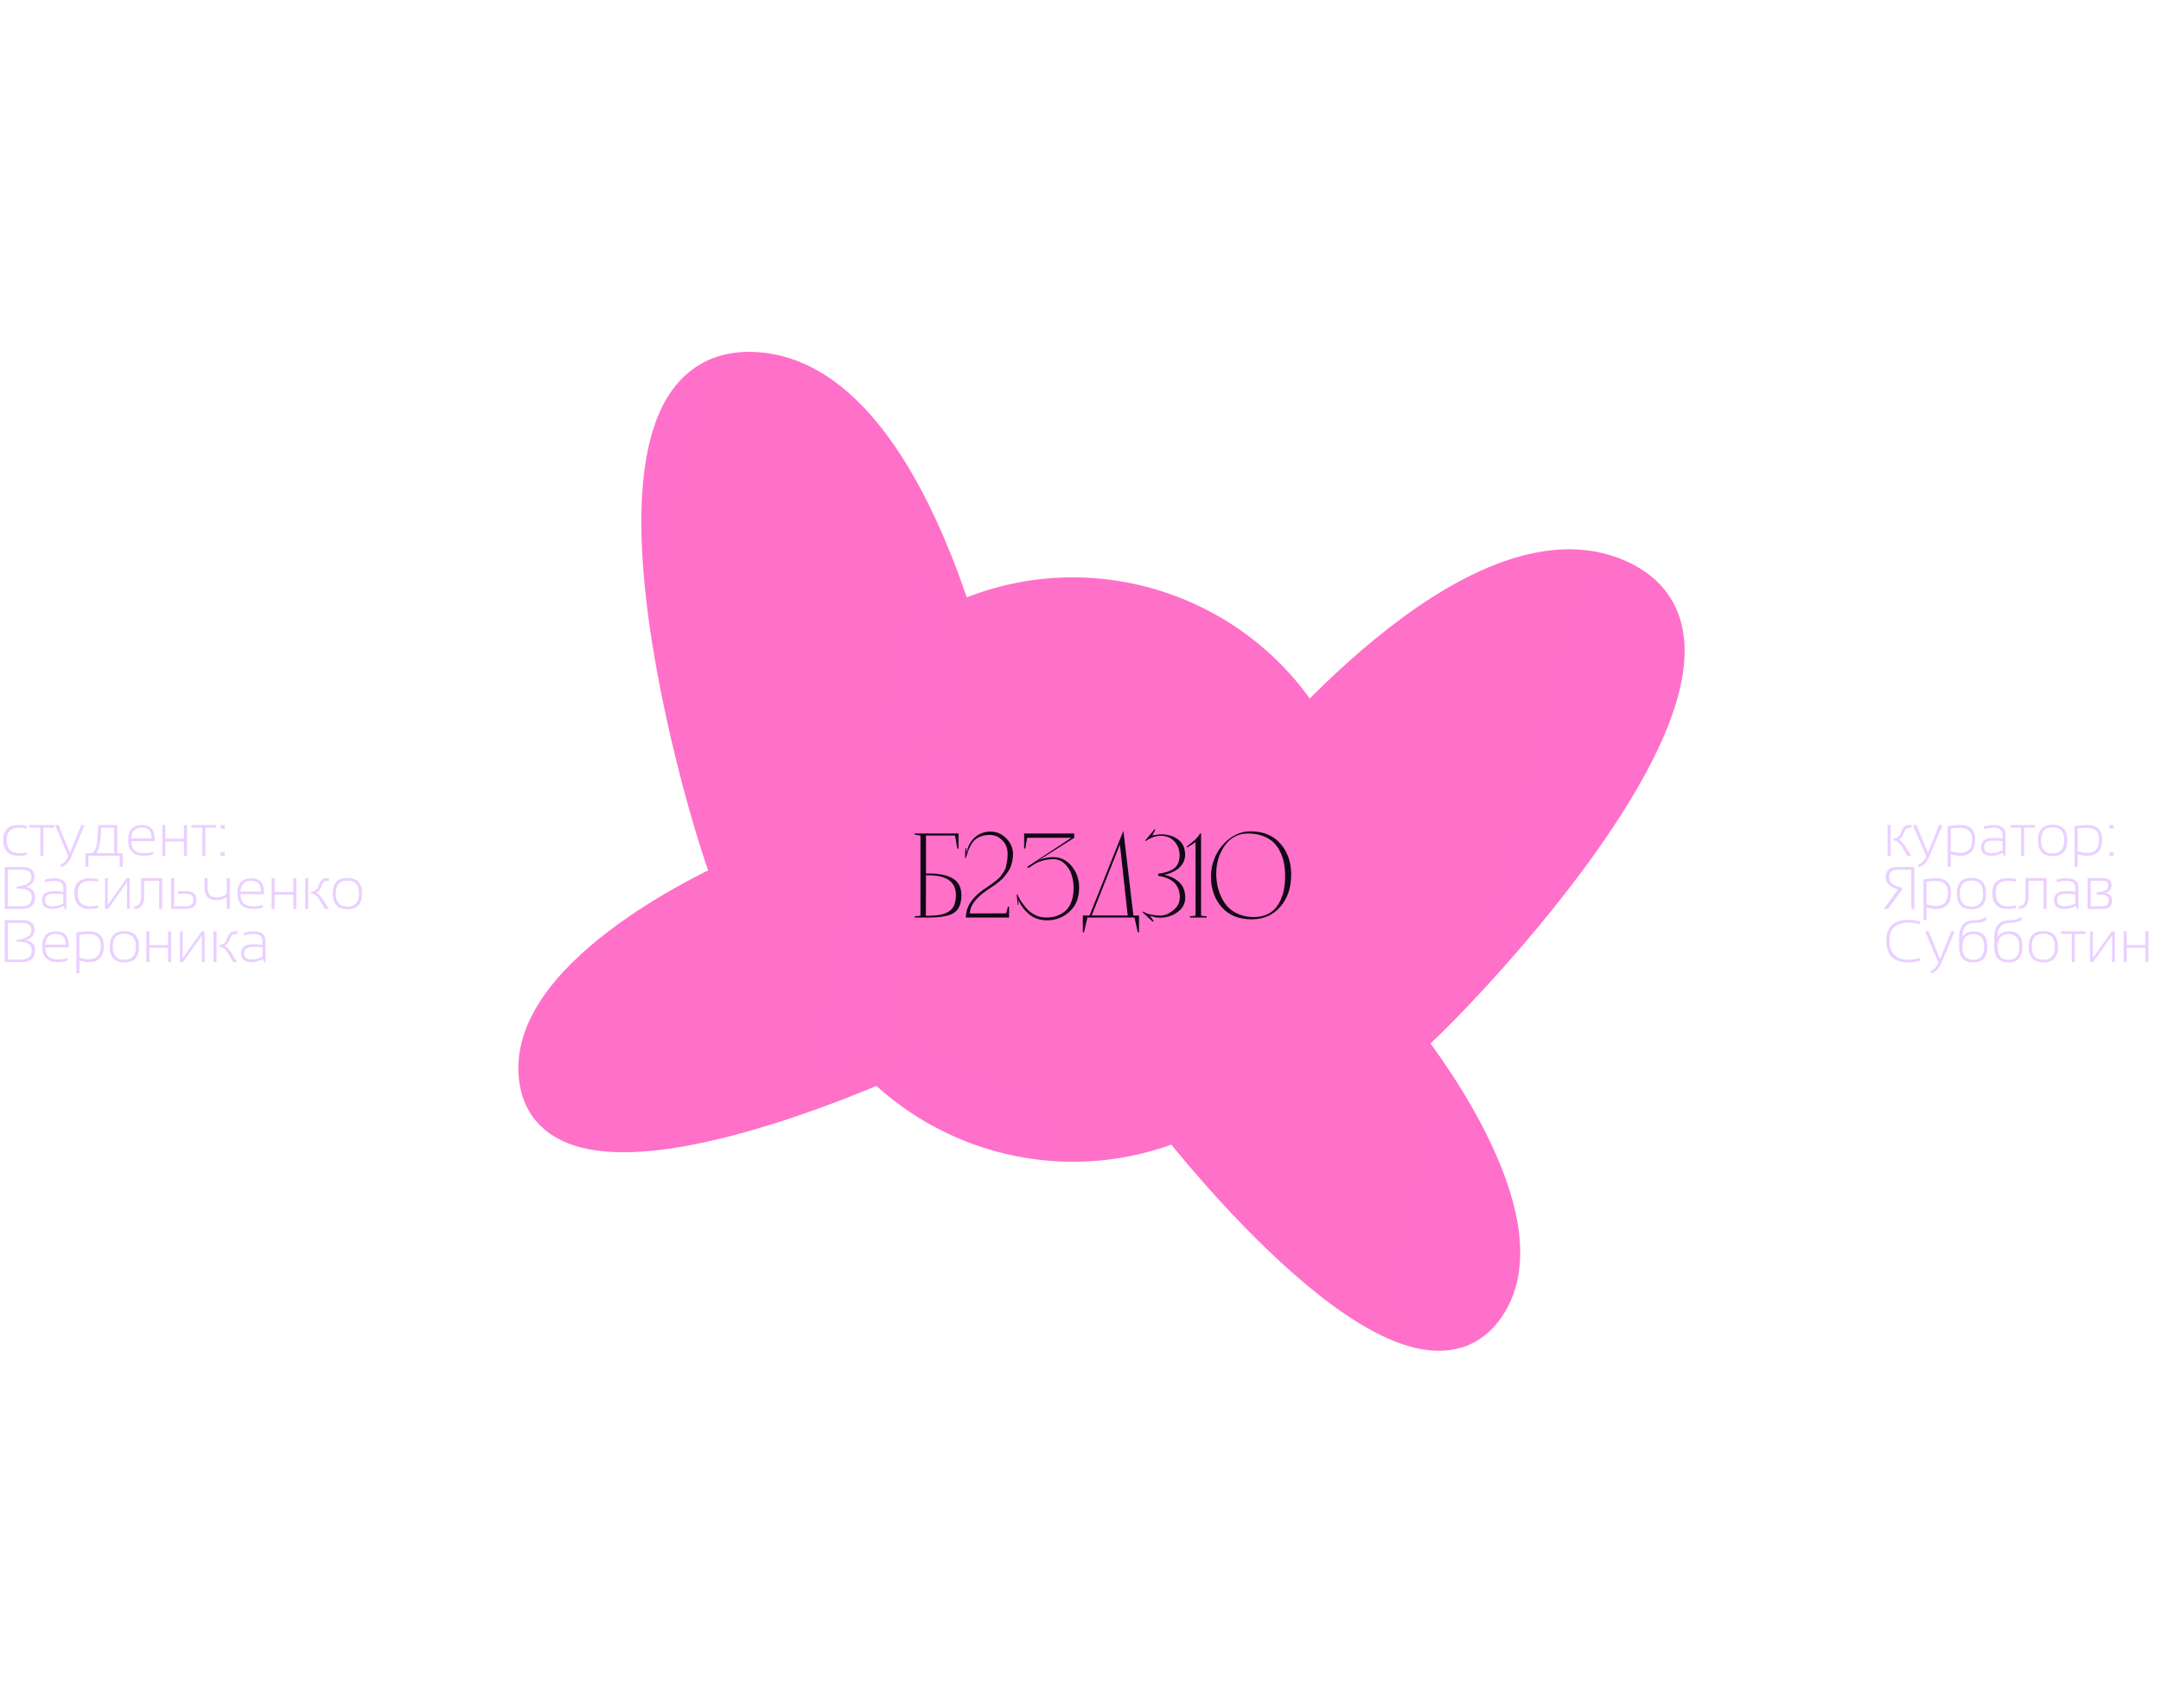 <svg width="1260" height="996" viewBox="0 0 1260 996" fill="none" xmlns="http://www.w3.org/2000/svg">
<circle cx="625.56" cy="507.024" r="152.843" transform="rotate(-24.294 625.56 507.024)" fill="#FF71C9" stroke="url(#paint0_linear_20_90)" stroke-width="35"/>
<path d="M440.318 215.258C533.594 220.364 571.818 415.076 571.818 415.076L520.274 618.267C520.274 618.267 322.15 709.138 312.556 628.489C305.116 565.955 424.44 513.045 425.875 512.411C422.534 513.415 324.469 208.918 440.318 215.258Z" fill="url(#paint1_linear_20_90)"/>
<path d="M571.818 415.076C571.818 415.076 533.594 220.364 440.318 215.258C324.312 208.909 422.801 514.243 425.888 512.405M571.818 415.076C524.462 446.753 428.976 510.567 425.888 512.405M571.818 415.076L520.274 618.267C520.274 618.267 322.15 709.138 312.556 628.489C305.071 565.577 425.888 512.405 425.888 512.405" stroke="url(#paint2_linear_20_90)" stroke-width="20"/>
<path d="M944.194 336.377C859.028 297.994 735.504 453.286 735.504 453.286L687.781 657.409C687.781 657.409 821.88 829.246 867.505 762.055C902.882 709.956 821.282 608.079 820.299 606.855C822.804 609.284 1049.97 384.049 944.194 336.377Z" fill="url(#paint3_linear_20_90)"/>
<path d="M735.504 453.286C735.504 453.286 859.028 297.994 944.194 336.377C1050.11 384.114 822.186 609.896 820.29 606.844M735.504 453.286C762.976 503.2 818.394 603.791 820.29 606.844M735.504 453.286L687.781 657.409C687.781 657.409 821.88 829.246 867.505 762.055C903.096 709.64 820.29 606.844 820.29 606.844" stroke="url(#paint4_linear_20_90)" stroke-width="20"/>
<path d="M15.723 498.488C14.242 498.83 12.646 499.001 10.938 499.001C4.899 499.001 1.88 495.896 1.88 489.687C1.88 483.933 4.899 481.057 10.938 481.057C12.646 481.057 14.242 481.228 15.723 481.569V483.107C14.128 482.766 12.589 482.595 11.108 482.595C6.266 482.595 3.845 484.959 3.845 489.687C3.845 494.871 6.266 497.463 11.108 497.463C12.589 497.463 14.128 497.292 15.723 496.95V498.488ZM31.633 481.057V482.595H25.31V499.001H23.516V482.595H17.192V481.057H31.633ZM32.078 481.057H34.145L40.81 497.258L47.373 481.057H49.355L41.562 499.531C40.241 502.789 38.258 504.823 35.615 505.632L35.085 504.196C37.159 503.444 38.743 501.804 39.836 499.274L32.078 481.057ZM56.191 497.463H66.599V482.595H58.909C58.909 489.647 58.003 494.603 56.191 497.463ZM49.8 505.495V497.463H52.944C55.724 497.463 57.114 492.507 57.114 482.595V481.057H68.394V497.463H71.555V505.495H69.761V499.001H51.577V505.495H49.8ZM82.8 481.057C87.711 481.057 90.166 483.774 90.166 489.208C90.166 489.596 90.155 490 90.132 490.422H76.511C76.511 495.116 78.995 497.463 83.962 497.463C86.002 497.463 87.813 497.178 89.397 496.608V498.146C87.813 498.716 86.002 499.001 83.962 499.001C77.799 499.001 74.717 495.942 74.717 489.824C74.717 483.979 77.411 481.057 82.8 481.057ZM76.511 488.815H88.44C88.372 484.646 86.492 482.561 82.8 482.561C78.813 482.561 76.716 484.646 76.511 488.815ZM94.609 499.001V481.057H96.404V489.089H107.256V481.057H109.05V499.001H107.256V490.627H96.404V499.001H94.609ZM126.072 481.057V482.595H119.749V499.001H117.954V482.595H111.631V481.057H126.072ZM130.959 481.057V483.193H128.652V481.057H130.959ZM130.959 496.865V499.001H128.652V496.865H130.959ZM2.734 530.001V505.562H13.159C17.808 505.562 20.132 507.459 20.132 511.253C20.132 514.033 18.446 516.021 15.073 517.218C18.651 517.822 20.439 519.73 20.439 522.943C20.439 527.648 17.893 530.001 12.8 530.001H2.734ZM12.612 528.463C16.554 528.463 18.525 526.64 18.525 522.994C18.525 519.77 16.059 518.158 11.126 518.158H9.758V516.944C15.455 516.432 18.303 514.575 18.303 511.373C18.303 508.525 16.549 507.101 13.04 507.101H4.529V528.463H12.612ZM24.439 524.925C24.439 521.359 26.808 519.576 31.548 519.576C33.223 519.576 35.011 519.69 36.914 519.918V517.713C36.914 514.968 35.188 513.595 31.736 513.595C29.89 513.595 27.999 513.88 26.062 514.449V512.911C27.999 512.341 29.89 512.057 31.736 512.057C36.384 512.057 38.709 513.914 38.709 517.628V530.001H37.615L37.205 528.224C34.96 529.409 32.784 530.001 30.676 530.001C26.518 530.001 24.439 528.309 24.439 524.925ZM31.548 521.114C28.005 521.114 26.233 522.368 26.233 524.874C26.233 527.267 27.714 528.463 30.676 528.463C32.864 528.463 34.943 527.882 36.914 526.72V521.456C35.011 521.228 33.223 521.114 31.548 521.114ZM57.183 529.488C55.702 529.83 54.106 530.001 52.398 530.001C46.359 530.001 43.34 526.896 43.34 520.687C43.34 514.933 46.359 512.057 52.398 512.057C54.106 512.057 55.702 512.228 57.183 512.569V514.107C55.588 513.766 54.05 513.595 52.568 513.595C47.726 513.595 45.305 515.959 45.305 520.687C45.305 525.871 47.726 528.463 52.568 528.463C54.05 528.463 55.588 528.292 57.183 527.95V529.488ZM74.033 530.001V514.415L63.01 530.001H61.216V512.057H62.839V527.643L73.862 512.057H75.657V530.001H74.033ZM78.237 528.463C80.938 528.463 82.288 526.583 82.288 522.823V512.057H94.592V530.001H92.798V513.595H84.082V522.823C84.082 527.608 82.134 530.001 78.237 530.001V528.463ZM101.531 512.057V528.412H108.503C111.329 528.412 112.742 527.107 112.742 524.498C112.742 522.254 111.306 521.131 108.435 521.131H103.855V519.593H108.418C112.52 519.593 114.57 521.279 114.57 524.652C114.57 528.218 112.588 530.001 108.623 530.001H99.736V512.057H101.531ZM134.019 512.057V530.001H132.224V522.926C130.561 524.225 128.573 524.874 126.26 524.874C121.6 524.874 119.27 522.533 119.27 517.85V512.057H121.064V517.901C121.064 521.479 122.825 523.268 126.345 523.268C128.84 523.268 130.8 522.51 132.224 520.995V512.057H134.019ZM146.545 512.057C151.456 512.057 153.911 514.774 153.911 520.208C153.911 520.596 153.9 521 153.877 521.422H140.256C140.256 526.116 142.74 528.463 147.708 528.463C149.747 528.463 151.558 528.178 153.142 527.608V529.146C151.558 529.716 149.747 530.001 147.708 530.001C141.544 530.001 138.462 526.942 138.462 520.824C138.462 514.979 141.156 512.057 146.545 512.057ZM140.256 519.815H152.185C152.117 515.646 150.237 513.561 146.545 513.561C142.558 513.561 140.461 515.646 140.256 519.815ZM158.354 530.001V512.057H160.149V520.089H171.001V512.057H172.795V530.001H171.001V521.627H160.149V530.001H158.354ZM179.734 512.057V530.001H177.939V512.057H179.734ZM189.475 530.001L186.963 525.797C185.277 522.641 183.42 521.063 181.392 521.063V519.986C183.556 519.986 185.055 518.665 185.886 516.021C186.729 513.378 188.279 512.057 190.535 512.057H191.851V513.595H190.5C189.156 513.595 188.136 514.632 187.441 516.705C186.746 518.767 185.687 520.021 184.263 520.465C185.493 520.818 187.048 522.493 188.928 525.489L191.765 530.001H189.475ZM194.004 521.029C194.004 514.933 196.852 511.886 202.549 511.886C208.245 511.886 211.094 514.933 211.094 521.029C211.094 527.124 208.245 530.172 202.549 530.172C196.875 530.172 194.027 527.124 194.004 521.029ZM195.798 520.96C195.798 526.076 198.049 528.634 202.549 528.634C207.049 528.634 209.299 526.076 209.299 520.96C209.299 515.936 207.049 513.424 202.549 513.424C198.049 513.424 195.798 515.936 195.798 520.96ZM2.734 561.001V536.562H13.159C17.808 536.562 20.132 538.459 20.132 542.253C20.132 545.033 18.446 547.021 15.073 548.218C18.651 548.822 20.439 550.73 20.439 553.943C20.439 558.648 17.893 561.001 12.8 561.001H2.734ZM12.612 559.463C16.554 559.463 18.525 557.64 18.525 553.994C18.525 550.77 16.059 549.158 11.126 549.158H9.758V547.944C15.455 547.432 18.303 545.575 18.303 542.373C18.303 539.525 16.549 538.101 13.04 538.101H4.529V559.463H12.612ZM32.693 543.057C37.603 543.057 40.059 545.774 40.059 551.208C40.059 551.596 40.047 552 40.024 552.422H26.404C26.404 557.116 28.887 559.463 33.855 559.463C35.894 559.463 37.706 559.178 39.29 558.608V560.146C37.706 560.716 35.894 561.001 33.855 561.001C27.691 561.001 24.609 557.942 24.609 551.824C24.609 545.979 27.304 543.057 32.693 543.057ZM26.404 550.815H38.333C38.264 546.646 36.384 544.561 32.693 544.561C28.705 544.561 26.609 546.646 26.404 550.815ZM46.296 558.369C48.45 558.984 50.29 559.292 51.816 559.292C56.453 559.292 58.772 556.711 58.772 551.55C58.772 546.959 56.465 544.663 51.851 544.663C50.255 544.663 48.404 544.8 46.296 545.073V558.369ZM44.502 543.792C46.883 543.302 49.344 543.057 51.885 543.057C57.638 543.057 60.515 545.899 60.515 551.584C60.515 557.862 57.621 561.001 51.834 561.001C50.398 561.001 48.552 560.716 46.296 560.146V567.495H44.502V543.792ZM63.95 552.029C63.95 545.933 66.799 542.886 72.495 542.886C78.192 542.886 81.04 545.933 81.04 552.029C81.04 558.124 78.192 561.172 72.495 561.172C66.821 561.172 63.973 558.124 63.95 552.029ZM65.745 551.96C65.745 557.076 67.995 559.634 72.495 559.634C76.995 559.634 79.246 557.076 79.246 551.96C79.246 546.936 76.995 544.424 72.495 544.424C67.995 544.424 65.745 546.936 65.745 551.96ZM85.312 561.001V543.057H87.107V551.089H97.959V543.057H99.753V561.001H97.959V552.627H87.107V561.001H85.312ZM117.715 561.001V545.415L106.692 561.001H104.897V543.057H106.521V558.643L117.544 543.057H119.338V561.001H117.715ZM126.277 543.057V561.001H124.482V543.057H126.277ZM136.018 561.001L133.506 556.797C131.82 553.641 129.963 552.063 127.935 552.063V550.986C130.099 550.986 131.597 549.665 132.429 547.021C133.272 544.378 134.822 543.057 137.078 543.057H138.394V544.595H137.043C135.699 544.595 134.679 545.632 133.984 547.705C133.289 549.767 132.23 551.021 130.806 551.465C132.036 551.818 133.591 553.493 135.471 556.489L138.308 561.001H136.018ZM140.547 555.925C140.547 552.359 142.917 550.576 147.656 550.576C149.331 550.576 151.12 550.69 153.022 550.918V548.713C153.022 545.968 151.296 544.595 147.844 544.595C145.999 544.595 144.107 544.88 142.17 545.449V543.911C144.107 543.341 145.999 543.057 147.844 543.057C152.493 543.057 154.817 544.914 154.817 548.628V561.001H153.723L153.313 559.224C151.069 560.409 148.892 561.001 146.785 561.001C142.626 561.001 140.547 559.309 140.547 555.925ZM147.656 552.114C144.113 552.114 142.341 553.368 142.341 555.874C142.341 558.267 143.822 559.463 146.785 559.463C148.972 559.463 151.051 558.882 153.022 557.72V552.456C151.12 552.228 149.331 552.114 147.656 552.114Z" fill="#EAD0FF"/>
<path d="M1102.36 481.056V499H1100.56V481.056H1102.36ZM1112.1 499L1109.59 494.796C1107.9 491.64 1106.04 490.062 1104.02 490.062V488.986C1106.18 488.986 1107.68 487.664 1108.51 485.021C1109.35 482.378 1110.9 481.056 1113.16 481.056H1114.47V482.594H1113.12C1111.78 482.594 1110.76 483.631 1110.07 485.704C1109.37 487.767 1108.31 489.02 1106.89 489.464C1108.12 489.817 1109.67 491.492 1111.55 494.489L1114.39 499H1112.1ZM1115.35 481.056H1117.41L1124.08 497.257L1130.64 481.056H1132.62L1124.83 499.53C1123.51 502.788 1121.53 504.822 1118.88 505.631L1118.35 504.196C1120.43 503.444 1122.01 501.803 1123.1 499.274L1115.35 481.056ZM1137.43 496.368C1139.58 496.984 1141.42 497.291 1142.95 497.291C1147.58 497.291 1149.9 494.711 1149.9 489.55C1149.9 484.958 1147.59 482.662 1142.98 482.662C1141.39 482.662 1139.53 482.799 1137.43 483.073V496.368ZM1135.63 481.791C1138.01 481.301 1140.47 481.056 1143.01 481.056C1148.77 481.056 1151.65 483.899 1151.65 489.584C1151.65 495.861 1148.75 499 1142.96 499C1141.53 499 1139.68 498.715 1137.43 498.146V505.494H1135.63V481.791ZM1155.08 493.925C1155.08 490.358 1157.45 488.575 1162.19 488.575C1163.86 488.575 1165.65 488.689 1167.56 488.917V486.713C1167.56 483.967 1165.83 482.594 1162.38 482.594C1160.53 482.594 1158.64 482.879 1156.7 483.448V481.91C1158.64 481.341 1160.53 481.056 1162.38 481.056C1167.03 481.056 1169.35 482.913 1169.35 486.627V499H1168.26L1167.85 497.223C1165.6 498.408 1163.43 499 1161.32 499C1157.16 499 1155.08 497.308 1155.08 493.925ZM1162.19 490.114C1158.65 490.114 1156.87 491.367 1156.87 493.873C1156.87 496.266 1158.36 497.462 1161.32 497.462C1163.51 497.462 1165.58 496.881 1167.56 495.719V490.455C1165.65 490.227 1163.86 490.114 1162.19 490.114ZM1186.54 481.056V482.594H1180.22V499H1178.42V482.594H1172.1V481.056H1186.54ZM1188.27 490.028C1188.27 483.933 1191.12 480.885 1196.81 480.885C1202.51 480.885 1205.36 483.933 1205.36 490.028C1205.36 496.123 1202.51 499.171 1196.81 499.171C1191.14 499.171 1188.29 496.123 1188.27 490.028ZM1190.06 489.96C1190.06 495.075 1192.31 497.633 1196.81 497.633C1201.31 497.633 1203.56 495.075 1203.56 489.96C1203.56 484.935 1201.31 482.423 1196.81 482.423C1192.31 482.423 1190.06 484.935 1190.06 489.96ZM1211.43 496.368C1213.58 496.984 1215.42 497.291 1216.95 497.291C1221.58 497.291 1223.9 494.711 1223.9 489.55C1223.9 484.958 1221.59 482.662 1216.98 482.662C1215.38 482.662 1213.53 482.799 1211.43 483.073V496.368ZM1209.63 481.791C1212.01 481.301 1214.47 481.056 1217.01 481.056C1222.77 481.056 1225.64 483.899 1225.64 489.584C1225.64 495.861 1222.75 499 1216.96 499C1215.53 499 1213.68 498.715 1211.43 498.146V505.494H1209.63V481.791ZM1232.24 481.056V483.192H1229.93V481.056H1232.24ZM1232.24 496.864V499H1229.93V496.864H1232.24ZM1114.41 530V507.151H1106.41C1103.13 507.151 1101.49 508.621 1101.49 511.56C1101.49 514.75 1103.99 516.716 1109.01 517.456V518.67L1100.89 530H1098.43L1106.68 518.618C1101.89 517.206 1099.49 514.807 1099.49 511.424C1099.49 507.516 1101.7 505.562 1106.12 505.562H1116.2V530H1114.41ZM1123.31 527.368C1125.46 527.984 1127.3 528.291 1128.83 528.291C1133.47 528.291 1135.79 525.711 1135.79 520.55C1135.79 515.958 1133.48 513.662 1128.86 513.662C1127.27 513.662 1125.42 513.799 1123.31 514.073V527.368ZM1121.52 512.791C1123.9 512.301 1126.36 512.056 1128.9 512.056C1134.65 512.056 1137.53 514.899 1137.53 520.584C1137.53 526.861 1134.63 530 1128.85 530C1127.41 530 1125.57 529.715 1123.31 529.146V536.494H1121.52V512.791ZM1140.96 521.028C1140.96 514.933 1143.81 511.885 1149.51 511.885C1155.21 511.885 1158.05 514.933 1158.05 521.028C1158.05 527.123 1155.21 530.171 1149.51 530.171C1143.83 530.171 1140.99 527.123 1140.96 521.028ZM1142.76 520.96C1142.76 526.075 1145.01 528.633 1149.51 528.633C1154.01 528.633 1156.26 526.075 1156.26 520.96C1156.26 515.935 1154.01 513.423 1149.51 513.423C1145.01 513.423 1142.76 515.935 1142.76 520.96ZM1175.49 529.488C1174 529.829 1172.41 530 1170.7 530C1164.66 530 1161.64 526.896 1161.64 520.686C1161.64 514.933 1164.66 512.056 1170.7 512.056C1172.41 512.056 1174 512.227 1175.49 512.569V514.107C1173.89 513.765 1172.35 513.594 1170.87 513.594C1166.03 513.594 1163.61 515.958 1163.61 520.686C1163.61 525.87 1166.03 528.462 1170.87 528.462C1172.35 528.462 1173.89 528.291 1175.49 527.949V529.488ZM1176.96 528.462C1179.66 528.462 1181.01 526.582 1181.01 522.823V512.056H1193.31V530H1191.52V513.594H1182.8V522.823C1182.8 527.608 1180.85 530 1176.96 530V528.462ZM1197.6 524.925C1197.6 521.358 1199.97 519.575 1204.71 519.575C1206.38 519.575 1208.17 519.689 1210.08 519.917V517.713C1210.08 514.967 1208.35 513.594 1204.9 513.594C1203.05 513.594 1201.16 513.879 1199.22 514.448V512.91C1201.16 512.341 1203.05 512.056 1204.9 512.056C1209.55 512.056 1211.87 513.913 1211.87 517.627V530H1210.78L1210.37 528.223C1208.12 529.408 1205.95 530 1203.84 530C1199.68 530 1197.6 528.308 1197.6 524.925ZM1204.71 521.114C1201.17 521.114 1199.39 522.367 1199.39 524.873C1199.39 527.266 1200.88 528.462 1203.84 528.462C1206.02 528.462 1208.1 527.881 1210.08 526.719V521.455C1208.17 521.227 1206.38 521.114 1204.71 521.114ZM1225.87 528.462C1228.33 528.462 1229.56 527.323 1229.56 525.044C1229.56 522.766 1228.12 521.626 1225.23 521.626H1222.5V520.242C1227.06 520.071 1229.34 518.767 1229.34 516.328C1229.34 514.505 1228.32 513.594 1226.29 513.594H1218.98V528.462H1225.87ZM1217.18 530V512.056H1226.41C1229.58 512.056 1231.16 513.497 1231.16 516.38C1231.16 518.351 1230.05 519.786 1227.81 520.686C1230.25 521.29 1231.47 522.726 1231.47 524.993C1231.47 528.331 1229.67 530 1226.05 530H1217.18ZM1119.53 560.146C1117.31 560.829 1115.03 561.171 1112.7 561.171C1104.15 561.171 1099.88 556.927 1099.88 548.439C1099.88 540.407 1104.15 536.391 1112.7 536.391C1115.03 536.391 1117.31 536.733 1119.53 537.416V538.954C1117.31 538.271 1115.15 537.929 1113.04 537.929C1105.46 537.929 1101.67 541.432 1101.67 548.439C1101.67 555.902 1105.46 559.633 1113.04 559.633C1115.15 559.633 1117.31 559.291 1119.53 558.608V560.146ZM1122.46 543.056H1124.52L1131.19 559.257L1137.75 543.056H1139.73L1131.94 561.53C1130.62 564.788 1128.64 566.822 1125.99 567.631L1125.46 566.196C1127.54 565.444 1129.12 563.803 1130.21 561.274L1122.46 543.056ZM1158.74 552.114C1158.74 558.152 1156.01 561.171 1150.57 561.171C1145.07 561.171 1142.31 558.152 1142.31 552.114V546.559C1142.31 539.894 1145.36 536.562 1151.44 536.562C1153.97 536.562 1156.21 535.941 1158.16 534.699V536.459C1156.41 537.553 1154.16 538.1 1151.39 538.1C1146.59 538.1 1144.19 540.863 1144.19 546.388C1145.57 544.167 1147.75 543.056 1150.74 543.056C1156.07 543.056 1158.74 545.938 1158.74 551.703V552.114ZM1150.57 559.633C1154.81 559.633 1156.93 557.127 1156.93 552.114C1156.93 547.169 1154.86 544.697 1150.74 544.697C1146.38 544.697 1144.19 547.169 1144.19 552.114C1144.19 557.127 1146.32 559.633 1150.57 559.633ZM1179.21 552.114C1179.21 558.152 1176.49 561.171 1171.04 561.171C1165.54 561.171 1162.79 558.152 1162.79 552.114V546.559C1162.79 539.894 1165.83 536.562 1171.91 536.562C1174.44 536.562 1176.68 535.941 1178.63 534.699V536.459C1176.89 537.553 1174.63 538.1 1171.86 538.1C1167.07 538.1 1164.67 540.863 1164.67 546.388C1166.05 544.167 1168.23 543.056 1171.21 543.056C1176.54 543.056 1179.21 545.938 1179.21 551.703V552.114ZM1171.04 559.633C1175.28 559.633 1177.4 557.127 1177.4 552.114C1177.4 547.169 1175.34 544.697 1171.21 544.697C1166.85 544.697 1164.67 547.169 1164.67 552.114C1164.67 557.127 1166.79 559.633 1171.04 559.633ZM1182.83 552.028C1182.83 545.933 1185.68 542.885 1191.38 542.885C1197.08 542.885 1199.92 545.933 1199.92 552.028C1199.92 558.123 1197.08 561.171 1191.38 561.171C1185.71 561.171 1182.86 558.123 1182.83 552.028ZM1184.63 551.96C1184.63 557.075 1186.88 559.633 1191.38 559.633C1195.88 559.633 1198.13 557.075 1198.13 551.96C1198.13 546.935 1195.88 544.423 1191.38 544.423C1186.88 544.423 1184.63 546.935 1184.63 551.96ZM1216.07 543.056V544.594H1209.75V561H1207.96V544.594H1201.63V543.056H1216.07ZM1231.47 561V545.414L1220.45 561H1218.65V543.056H1220.28V558.642L1231.3 543.056H1233.1V561H1231.47ZM1238.24 561V543.056H1240.03V551.088H1250.89V543.056H1252.68V561H1250.89V552.626H1240.03V561H1238.24Z" fill="#EAD0FF"/>
<path d="M560.56 521.98C560.56 526.787 559.183 530.17 556.43 532.13C553.723 534.043 548.66 535 541.24 535H533.4V534.3L536.69 533.95V487.19L533.4 486.7V486H558.88V494.82H558.18L556.85 487.19H539.91V509.31H541.31C547.703 509.31 552.51 510.313 555.73 512.32C558.95 514.327 560.56 517.547 560.56 521.98ZM539.84 533.95H541.24C546.98 533.95 551.087 533.063 553.56 531.29C556.08 529.517 557.34 526.367 557.34 521.84C557.34 514.187 551.997 510.36 541.31 510.36H539.91L539.84 533.95ZM563.148 535C563.148 528.98 566.578 523.543 573.438 518.69C573.951 518.363 574.884 517.733 576.238 516.8C577.638 515.82 578.571 515.167 579.038 514.84C579.504 514.513 580.251 513.907 581.278 513.02C582.351 512.133 583.074 511.433 583.448 510.92C583.868 510.36 584.404 509.59 585.058 508.61C585.758 507.583 586.224 506.603 586.458 505.67C586.691 504.69 586.924 503.547 587.158 502.24C587.391 500.933 587.508 499.51 587.508 497.97C587.508 494.61 586.458 491.927 584.358 489.92C582.304 487.867 579.901 486.84 577.148 486.84C575.281 486.84 573.624 487.097 572.178 487.61C570.731 488.123 569.564 488.753 568.678 489.5C567.791 490.2 566.974 491.227 566.228 492.58C565.481 493.887 564.898 495.077 564.478 496.15C564.104 497.223 563.661 498.623 563.148 500.35L562.728 500.28L562.868 494.47H563.288L563.638 497.2C564.104 493.84 565.598 490.947 568.118 488.52C570.638 486.093 573.811 484.88 577.638 484.88C581.091 484.88 584.124 486.21 586.738 488.87C589.351 491.483 590.658 494.54 590.658 498.04C590.658 499.487 590.494 500.91 590.168 502.31C589.841 503.71 589.468 504.923 589.048 505.95C588.674 506.93 588.044 507.98 587.158 509.1C586.318 510.22 585.641 511.083 585.128 511.69C584.614 512.297 583.751 513.09 582.538 514.07C581.371 515.003 580.601 515.61 580.228 515.89C579.854 516.17 579.014 516.73 577.708 517.57C576.448 518.41 575.794 518.853 575.748 518.9C568.934 523.52 565.528 528.093 565.528 532.62L586.668 532.55L587.718 528.63H588.348V535H563.148ZM626.326 488.52L604.766 502.17C607.426 500.583 610.576 499.79 614.216 499.79C618.463 499.79 622.033 501.563 624.926 505.11C627.819 508.657 629.243 512.903 629.196 517.85C629.149 523.73 627.259 528.327 623.526 531.64C619.839 534.953 615.546 536.61 610.646 536.61C606.306 536.61 602.713 535.397 599.866 532.97C597.019 530.497 594.989 527.673 593.776 524.5L593.846 527.58L593.426 527.65L592.796 521.56L593.216 521.49C593.776 522.797 594.476 524.127 595.316 525.48C596.156 526.787 597.253 528.21 598.606 529.75C599.959 531.29 601.616 532.55 603.576 533.53C605.583 534.51 607.683 535 609.876 535C611.929 535 613.843 534.743 615.616 534.23C617.389 533.67 619.069 532.783 620.656 531.57C622.289 530.357 623.573 528.583 624.506 526.25C625.486 523.917 625.976 521.117 625.976 517.85C625.976 515.19 625.603 512.647 624.856 510.22C624.109 507.747 622.803 505.6 620.936 503.78C619.069 501.913 616.783 500.98 614.076 500.98C611.883 500.98 609.923 501.237 608.196 501.75C606.469 502.217 605.116 502.73 604.136 503.29C603.203 503.803 601.686 504.76 599.586 506.16L598.886 505.46L624.646 488.52H598.886L597.836 494.75H597.136V486H626.326V488.52ZM655.011 484.39L660.821 533.81H664.111V543.61H663.411L661.451 535H634.011L632.051 543.61H631.351V533.81H635.271L655.011 484.39ZM652.981 492.44L636.531 533.81H657.531L652.981 492.44ZM673.214 483.48L673.634 483.83L671.884 487.19C671.931 487.19 672.537 487.073 673.704 486.84C674.871 486.607 675.967 486.49 676.994 486.49C680.961 486.49 684.274 487.493 686.934 489.5C689.641 491.507 690.994 494.493 690.994 498.46C690.994 500.373 690.481 502.123 689.454 503.71C688.474 505.25 687.214 506.487 685.674 507.42C684.134 508.353 682.547 509.077 680.914 509.59C679.327 510.057 677.787 510.313 676.294 510.36L676.364 509.87C680.144 510.01 683.527 511.223 686.514 513.51C689.501 515.797 691.017 518.993 691.064 523.1C691.157 526.6 689.711 529.47 686.724 531.71C683.784 533.95 680.377 535.07 676.504 535.07C675.664 535.07 674.964 535.047 674.404 535C673.844 534.907 673.097 534.72 672.164 534.44C671.277 534.16 670.717 533.997 670.484 533.95L672.654 537.03L672.094 537.45L666.214 531.92L666.634 531.5C667.614 532.293 669.154 532.9 671.254 533.32C673.401 533.693 675.174 533.88 676.574 533.88C678.954 533.88 681.427 532.877 683.994 530.87C686.607 528.817 687.914 526.227 687.914 523.1C687.914 520.953 687.494 519.063 686.654 517.43C685.861 515.797 684.787 514.537 683.434 513.65C682.081 512.717 680.727 512.04 679.374 511.62C678.067 511.153 676.691 510.85 675.244 510.71L675.314 509.45C679.421 508.937 682.524 507.887 684.624 506.3C686.771 504.667 687.821 502.053 687.774 498.46C687.681 495.24 686.631 492.58 684.624 490.48C682.617 488.38 680.051 487.33 676.924 487.33C673.891 487.33 670.927 488.357 668.034 490.41L667.754 490.06L673.214 483.48ZM691.894 493.7C692.408 493.233 693.108 492.65 693.994 491.95C694.928 491.203 695.651 490.62 696.164 490.2C696.678 489.78 697.261 489.197 697.914 488.45C698.614 487.703 699.221 486.887 699.734 486H700.294V487.05V533.95L703.584 534.3V535H693.784V534.3L697.074 533.95V490.97C696.094 491.81 694.438 492.883 692.104 494.19L691.894 493.7ZM729.098 484.74C736.564 484.74 742.374 487.12 746.528 491.88C750.728 496.593 752.828 502.613 752.828 509.94C752.828 517.64 750.704 523.917 746.458 528.77C742.211 533.623 736.634 536.05 729.728 536.05C722.308 536.05 716.498 533.67 712.298 528.91C708.144 524.15 706.068 518.223 706.068 511.13C706.068 506.743 707.048 502.543 709.008 498.53C711.014 494.517 713.791 491.227 717.338 488.66C720.931 486.047 724.851 484.74 729.098 484.74ZM709.148 509.31C709.148 511.877 709.404 514.35 709.918 516.73C710.431 519.11 711.248 521.42 712.368 523.66C713.488 525.853 714.864 527.767 716.498 529.4C718.178 530.987 720.254 532.27 722.728 533.25C725.201 534.23 727.931 534.72 730.918 534.72C737.124 534.72 741.744 532.527 744.778 528.14C747.811 523.707 749.328 517.92 749.328 510.78C749.328 508.26 749.118 505.88 748.698 503.64C748.324 501.4 747.624 499.183 746.598 496.99C745.571 494.75 744.264 492.86 742.678 491.32C741.091 489.733 739.014 488.45 736.448 487.47C733.881 486.49 730.941 486 727.628 486C721.981 486 717.478 488.357 714.118 493.07C710.804 497.737 709.148 503.15 709.148 509.31Z" fill="#100717"/>
<defs>
<linearGradient id="paint0_linear_20_90" x1="792.196" y1="414.716" x2="444.079" y2="445.153" gradientUnits="userSpaceOnUse">
<stop offset="0" stop-color="#FF70C8"/>
<stop offset="1" stop-color="#FF70CA"/>
</linearGradient>
<linearGradient id="paint1_linear_20_90" x1="585.066" y1="354.052" x2="384.932" y2="311.77" gradientUnits="userSpaceOnUse">
<stop stop-color="#FF70CA"/>
<stop offset="1" stop-color="#FF70C8"/>
<stop offset="1" stop-color="#FF73C9" stop-opacity="0.506"/>
<stop offset="1" stop-color="#FF8ED5" stop-opacity="0"/>
</linearGradient>
<linearGradient id="paint2_linear_20_90" x1="583.838" y1="358.142" x2="323.072" y2="286.943" gradientUnits="userSpaceOnUse">
<stop offset="0" stop-color="#FF70C8"/>
<stop offset="1" stop-color="#FF70CA"/>
</linearGradient>
<linearGradient id="paint3_linear_20_90" x1="751.818" y1="393.01" x2="948.965" y2="447.55" gradientUnits="userSpaceOnUse">
<stop offset="0" stop-color="#FF70C8"/>
<stop offset="1" stop-color="#FF70CA"/>
</linearGradient>
<linearGradient id="paint4_linear_20_90" x1="751.027" y1="397.206" x2="964.944" y2="456.644" gradientUnits="userSpaceOnUse">
<stop offset="0" stop-color="#FF70C8"/>
<stop offset="1" stop-color="#FF70CA"/>
</linearGradient>
</defs>
</svg>
